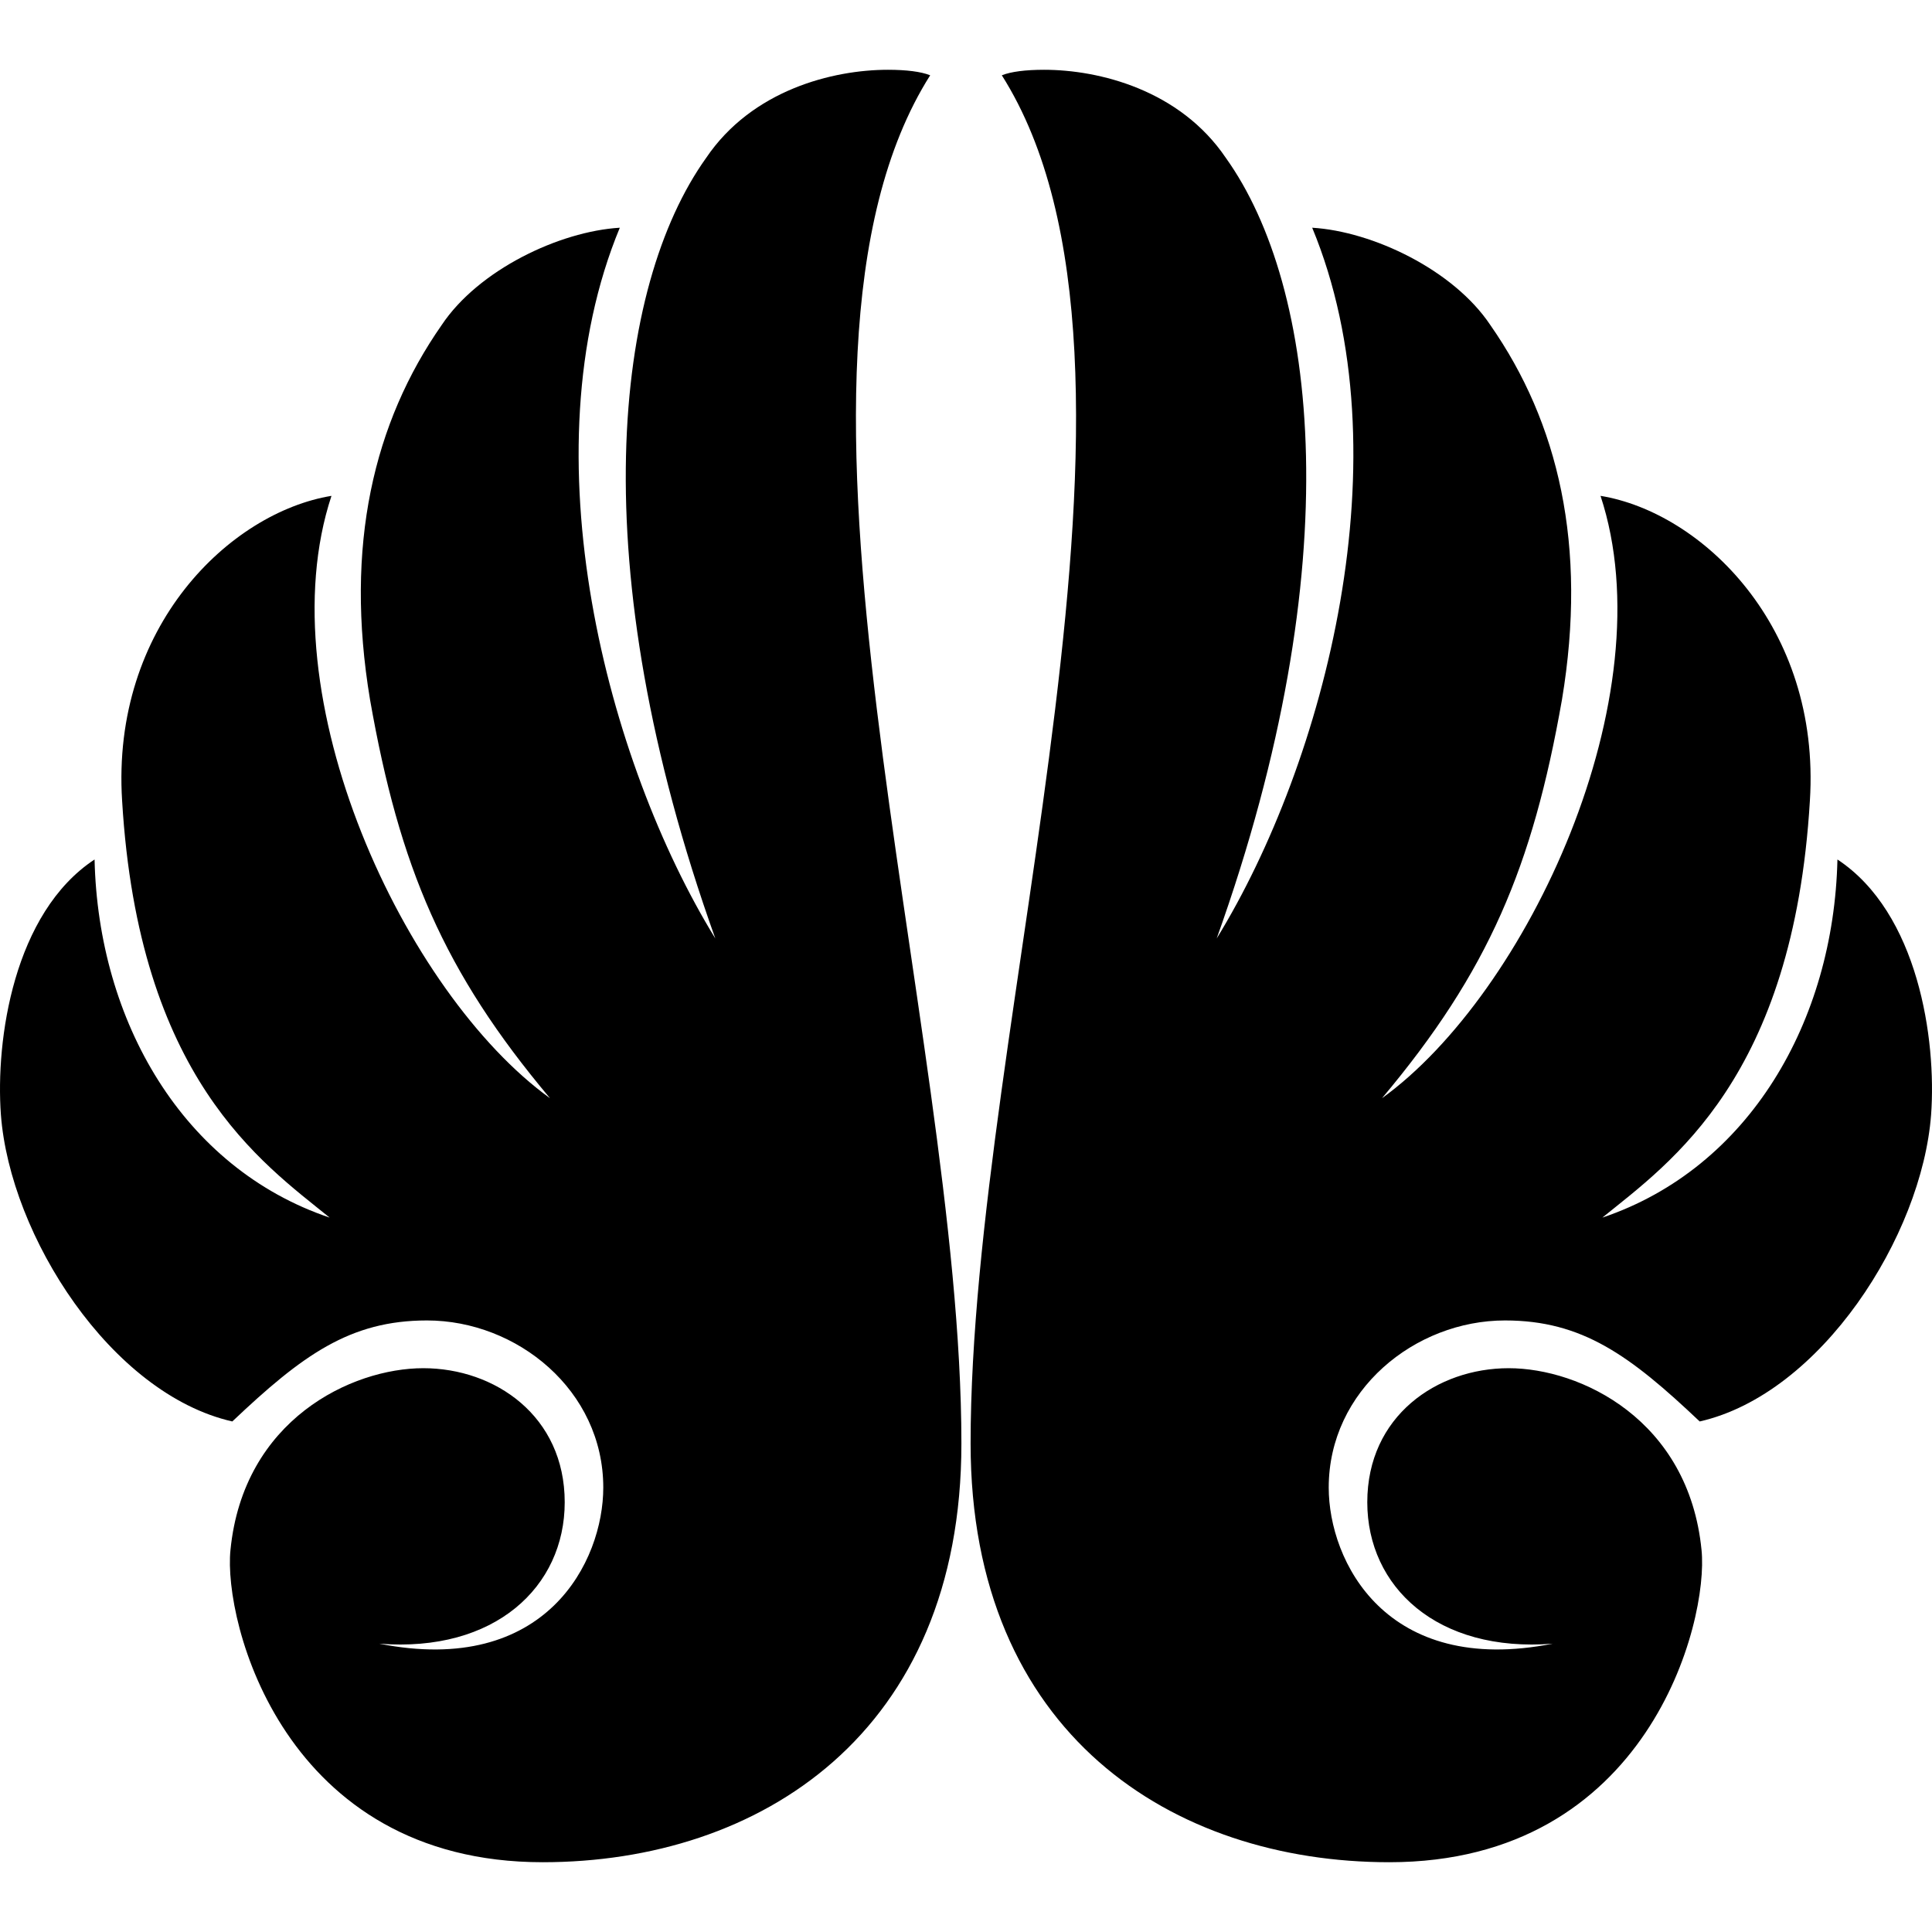 <?xml version="1.0" encoding="UTF-8" standalone="no"?><!DOCTYPE svg PUBLIC "-//W3C//DTD SVG 1.1//EN" "http://www.w3.org/Graphics/SVG/1.1/DTD/svg11.dtd"><svg width="100%" height="100%" viewBox="0 0 512 512" version="1.1" xmlns="http://www.w3.org/2000/svg" xmlns:xlink="http://www.w3.org/1999/xlink" xml:space="preserve" xmlns:serif="http://www.serif.com/" style="fill-rule:evenodd;clip-rule:evenodd;stroke-linejoin:round;stroke-miterlimit:2;"><rect id="ALMA-Shell" serif:id="ALMA Shell" x="0" y="0" width="512" height="512" style="fill:none;"/><g><path d="M246.507,19.953c-2.433,-0.974 -6.327,-1.46 -11.194,-1.46c-14.601,0 -36.015,5.353 -48.183,23.361c-24.335,34.069 -33.095,107.56 2.434,206.846c-28.715,-46.723 -50.13,-128.488 -25.308,-188.352c-16.061,0.974 -37.476,11.194 -47.21,25.795c-18.008,25.795 -25.795,58.404 -18.981,99.286c7.787,44.289 19.468,72.031 47.696,105.613c-38.449,-27.742 -75.438,-106.586 -57.917,-159.636c-26.768,4.38 -58.403,34.555 -55.483,80.791c4.38,73.491 36.989,95.879 54.997,110.48c-38.936,-13.14 -61.324,-52.076 -62.298,-94.905c-21.414,14.114 -26.281,47.696 -24.821,67.65c2.433,32.122 29.202,73.978 61.324,81.279c18.494,-17.522 31.148,-26.769 51.589,-26.769c23.849,0 46.723,18.495 46.723,44.29c0,19.467 -15.087,50.129 -59.377,41.369c30.662,2.433 49.157,-15.088 49.157,-37.476c0,-22.875 -18.495,-35.529 -37.476,-35.529c-18.981,0 -47.696,13.628 -51.103,48.183c-1.947,18.981 14.114,82.738 82.738,82.738c57.43,0 110.967,-34.068 110.967,-110.966c0,-111.94 -56.943,-285.69 -8.274,-362.588l0,0Z" style="fill-rule:nonzero;"/><path d="M265.493,19.953c48.669,76.898 -8.274,250.648 -8.274,362.588c0,76.898 53.537,110.966 110.967,110.966c68.624,0 84.685,-63.757 82.738,-82.738c-3.407,-34.555 -32.122,-48.183 -51.103,-48.183c-18.981,0 -37.476,12.654 -37.476,35.529c0,22.388 18.495,39.909 49.157,37.476c-44.29,8.76 -59.377,-21.902 -59.377,-41.369c0,-25.795 22.874,-44.29 46.723,-44.29c20.441,0 33.095,9.247 51.589,26.769c32.122,-7.301 58.891,-49.157 61.324,-81.279c1.46,-19.954 -3.407,-53.536 -24.821,-67.65c-0.974,42.829 -23.362,81.765 -62.298,94.905c18.008,-14.601 50.617,-36.989 54.997,-110.48c2.92,-46.236 -28.715,-76.411 -55.483,-80.791c17.521,53.05 -19.468,131.894 -57.917,159.636c28.228,-33.582 39.909,-61.324 47.696,-105.613c6.814,-40.882 -0.973,-73.491 -18.981,-99.286c-9.734,-14.601 -31.149,-24.821 -47.21,-25.795c24.822,59.864 3.407,141.629 -25.308,188.352c35.529,-99.286 26.769,-172.777 2.434,-206.846c-12.168,-18.008 -33.582,-23.361 -48.183,-23.361c-4.867,0 -8.761,0.486 -11.194,1.46Z" style="fill-rule:nonzero;"/></g></svg>